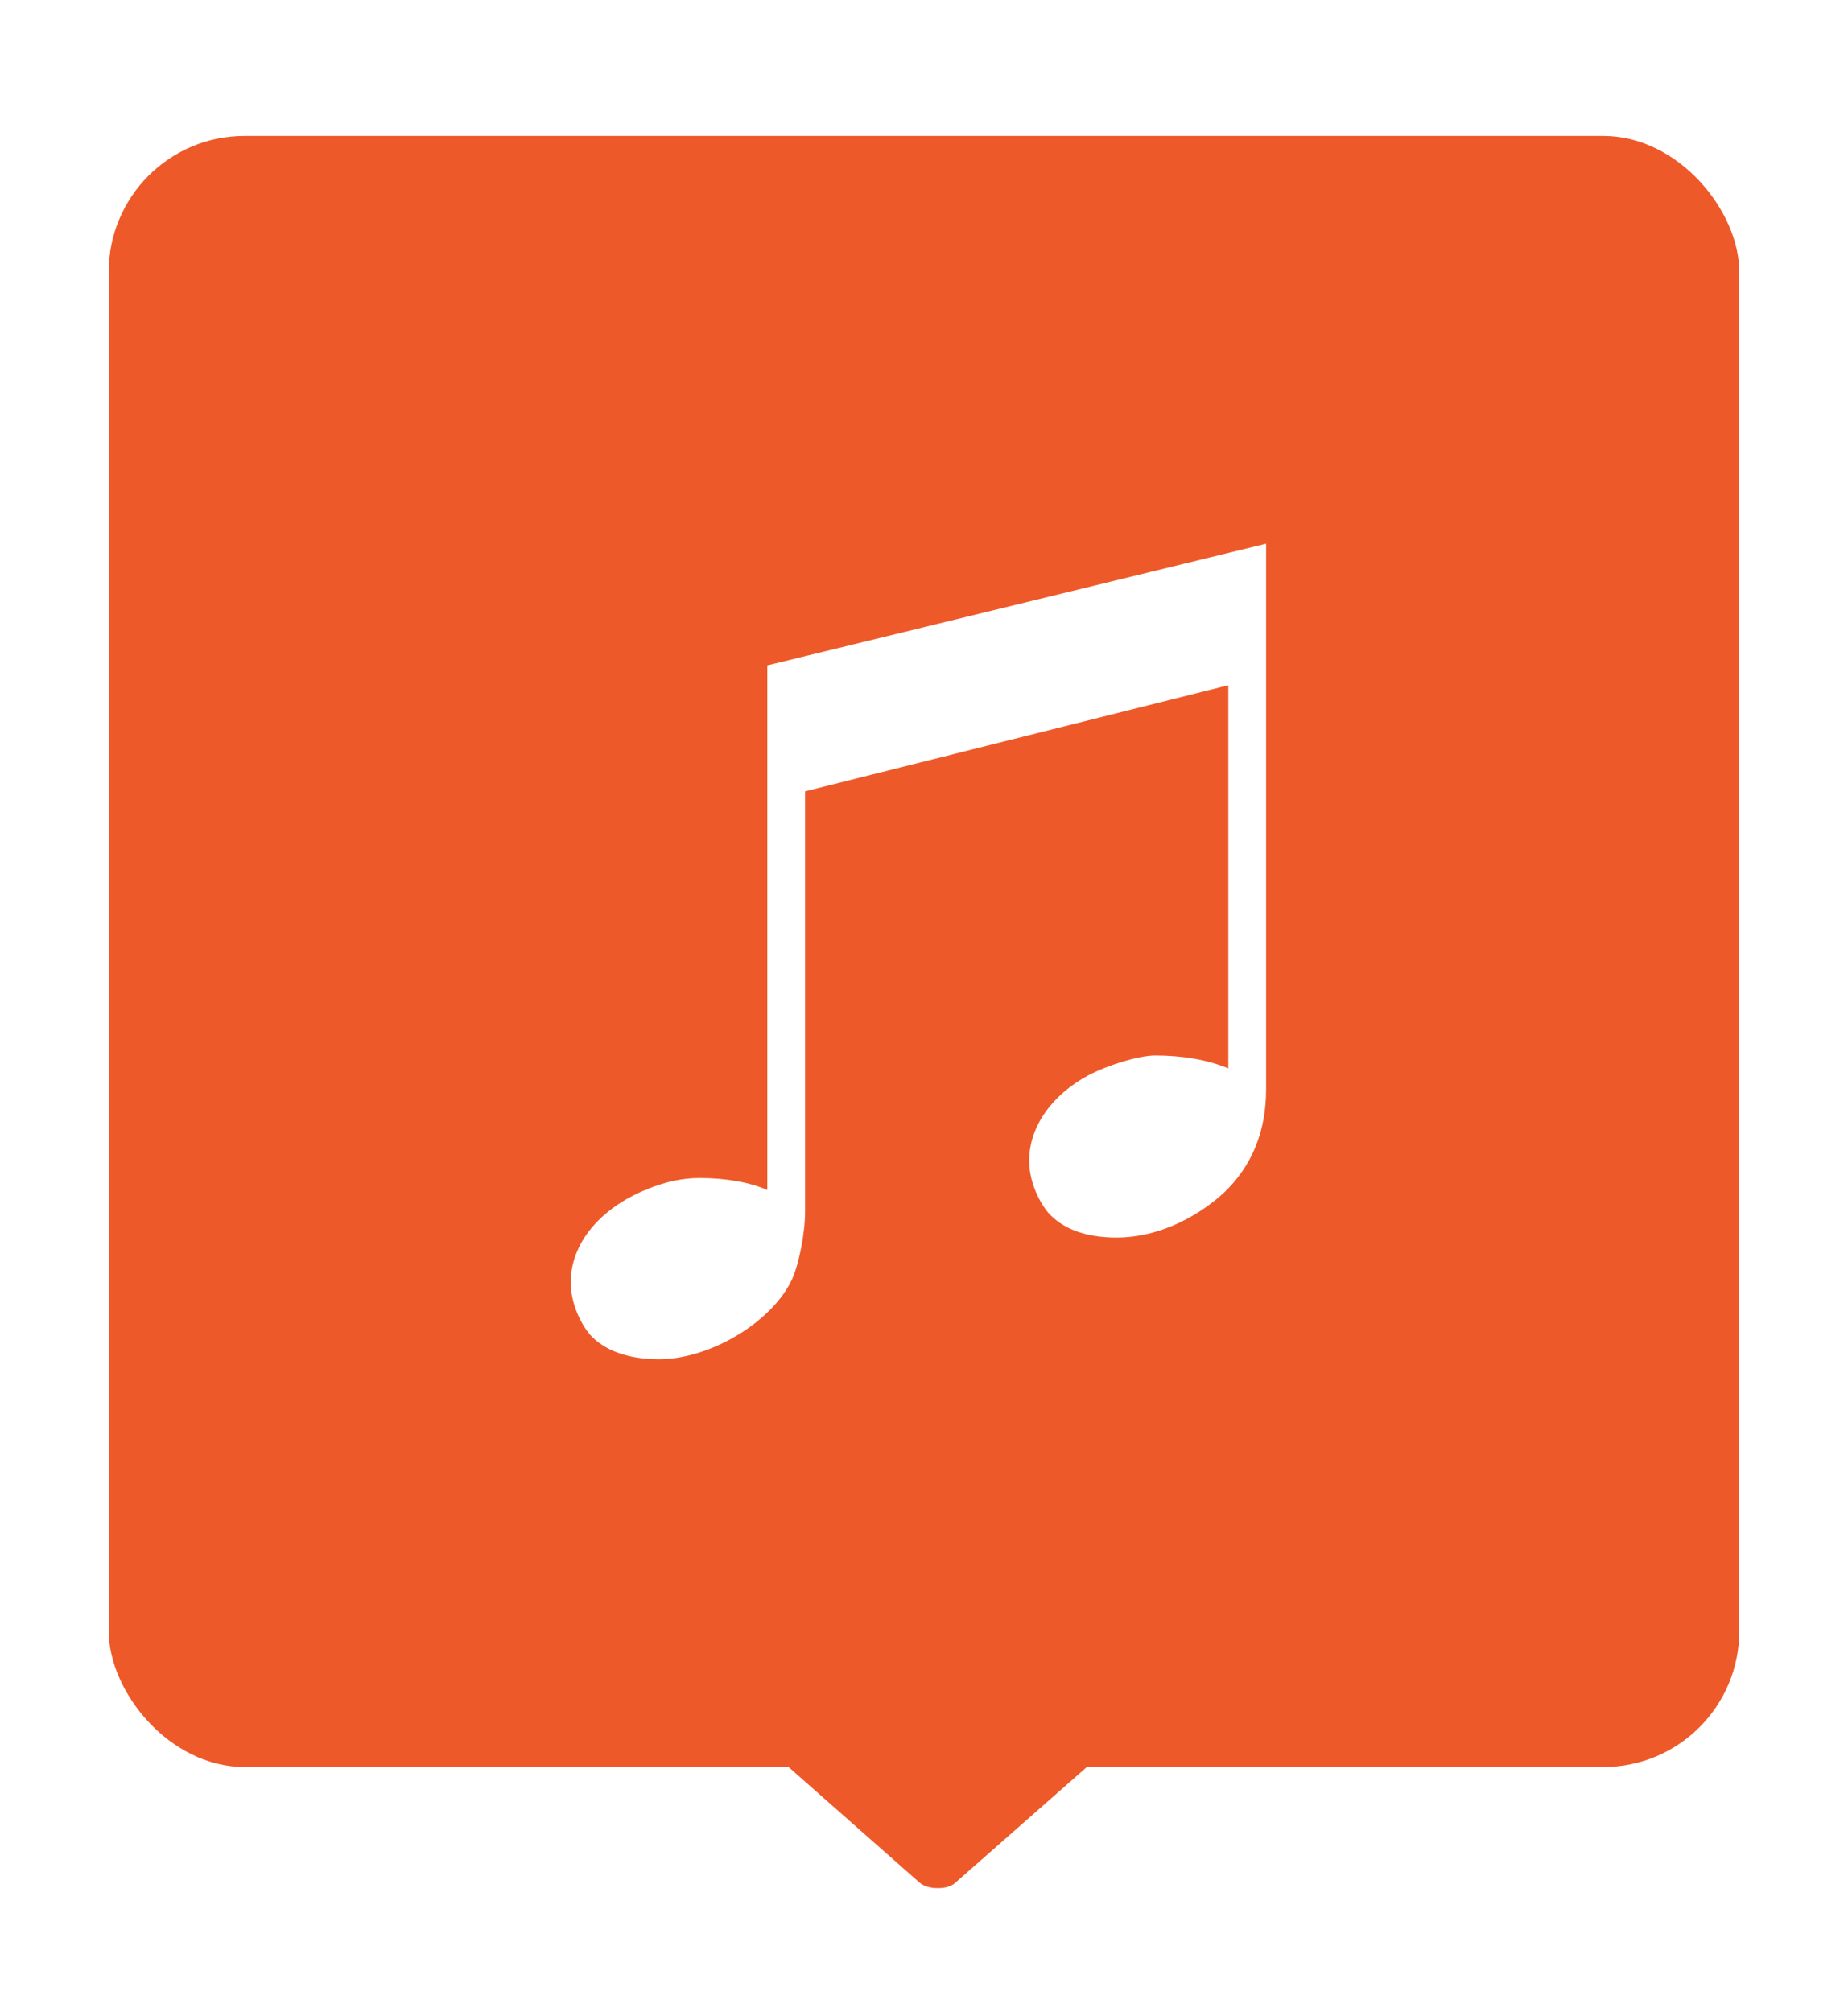 <?xml version="1.0" encoding="UTF-8"?>
<svg width="34px" height="37px" viewBox="0 0 34 37" version="1.1" xmlns="http://www.w3.org/2000/svg" xmlns:xlink="http://www.w3.org/1999/xlink">
    <!-- Generator: Sketch 43.2 (39069) - http://www.bohemiancoding.com/sketch -->
    <title>Group 2 Copy 12</title>
    <desc>Created with Sketch.</desc>
    <defs>
        <filter x="-11.7%" y="-7.7%" width="123.3%" height="123.1%" filterUnits="objectBoundingBox" id="filter-1">
            <feOffset dx="0" dy="1" in="SourceAlpha" result="shadowOffsetOuter1"></feOffset>
            <feGaussianBlur stdDeviation="1" in="shadowOffsetOuter1" result="shadowBlurOuter1"></feGaussianBlur>
            <feColorMatrix values="0 0 0 0 0.55   0 0 0 0 0.55   0 0 0 0 0.55  0 0 0 0.5 0" type="matrix" in="shadowBlurOuter1" result="shadowMatrixOuter1"></feColorMatrix>
            <feMerge>
                <feMergeNode in="shadowMatrixOuter1"></feMergeNode>
                <feMergeNode in="SourceGraphic"></feMergeNode>
            </feMerge>
        </filter>
    </defs>
    <g id="Website" stroke="none" stroke-width="1" fill="none" fill-rule="evenodd">
        <g id="Search-a-class" transform="translate(-1208, -530)">
            <g id="Group-2-Copy-12" transform="translate(1210, 531.5)">
                <g id="Group" filter="url(#filter-1)">
                    <rect id="Rectangle-4" fill="#EE592A" x="0" y="0" width="30" height="30" rx="2.5"></rect>
                    <path d="M12.812,12.055 L20.599,10.103 L20.599,17.15 C20.219,16.991 19.746,16.912 19.255,16.912 C18.956,16.912 18.387,17.086 18.024,17.277 C17.344,17.643 16.935,18.23 16.935,18.848 C16.935,19.182 17.076,19.547 17.282,19.801 C17.551,20.103 17.976,20.262 18.545,20.262 C19.225,20.262 19.935,19.96 20.503,19.452 C21.025,18.959 21.294,18.325 21.294,17.532 L21.294,7.5 L12.117,9.738 L12.117,19.388 C11.801,19.246 11.36,19.167 10.87,19.167 C10.569,19.167 10.253,19.229 9.905,19.373 C9.037,19.722 8.5,20.372 8.5,21.087 C8.5,21.42 8.643,21.786 8.847,22.039 C9.116,22.341 9.558,22.5 10.127,22.5 C11.059,22.5 12.211,21.817 12.575,21.023 C12.701,20.738 12.812,20.183 12.812,19.785 C12.812,19.785 12.812,20.183 12.812,19.785 L12.812,12.055 Z" id="Page-1" fill="#FFFFFF"></path>
                    <path d="M13.773,33.603 L13.773,27.89 C13.773,27.75 13.815,27.623 13.886,27.555 C13.959,27.476 14.051,27.483 14.12,27.572 L16.624,30.419 C16.691,30.485 16.731,30.613 16.727,30.749 C16.729,30.885 16.689,31.013 16.624,31.084 L14.12,33.923 C14.084,33.966 14.042,33.992 13.999,34 C13.958,34.004 13.918,33.982 13.885,33.94 C13.815,33.873 13.772,33.742 13.773,33.603 Z" id="Page-1" fill="#EE592A" transform="translate(15.25, 30.75) rotate(-270) translate(-15.25, -30.75) "></path>
                </g>
            </g>
        </g>
    </g>
</svg>